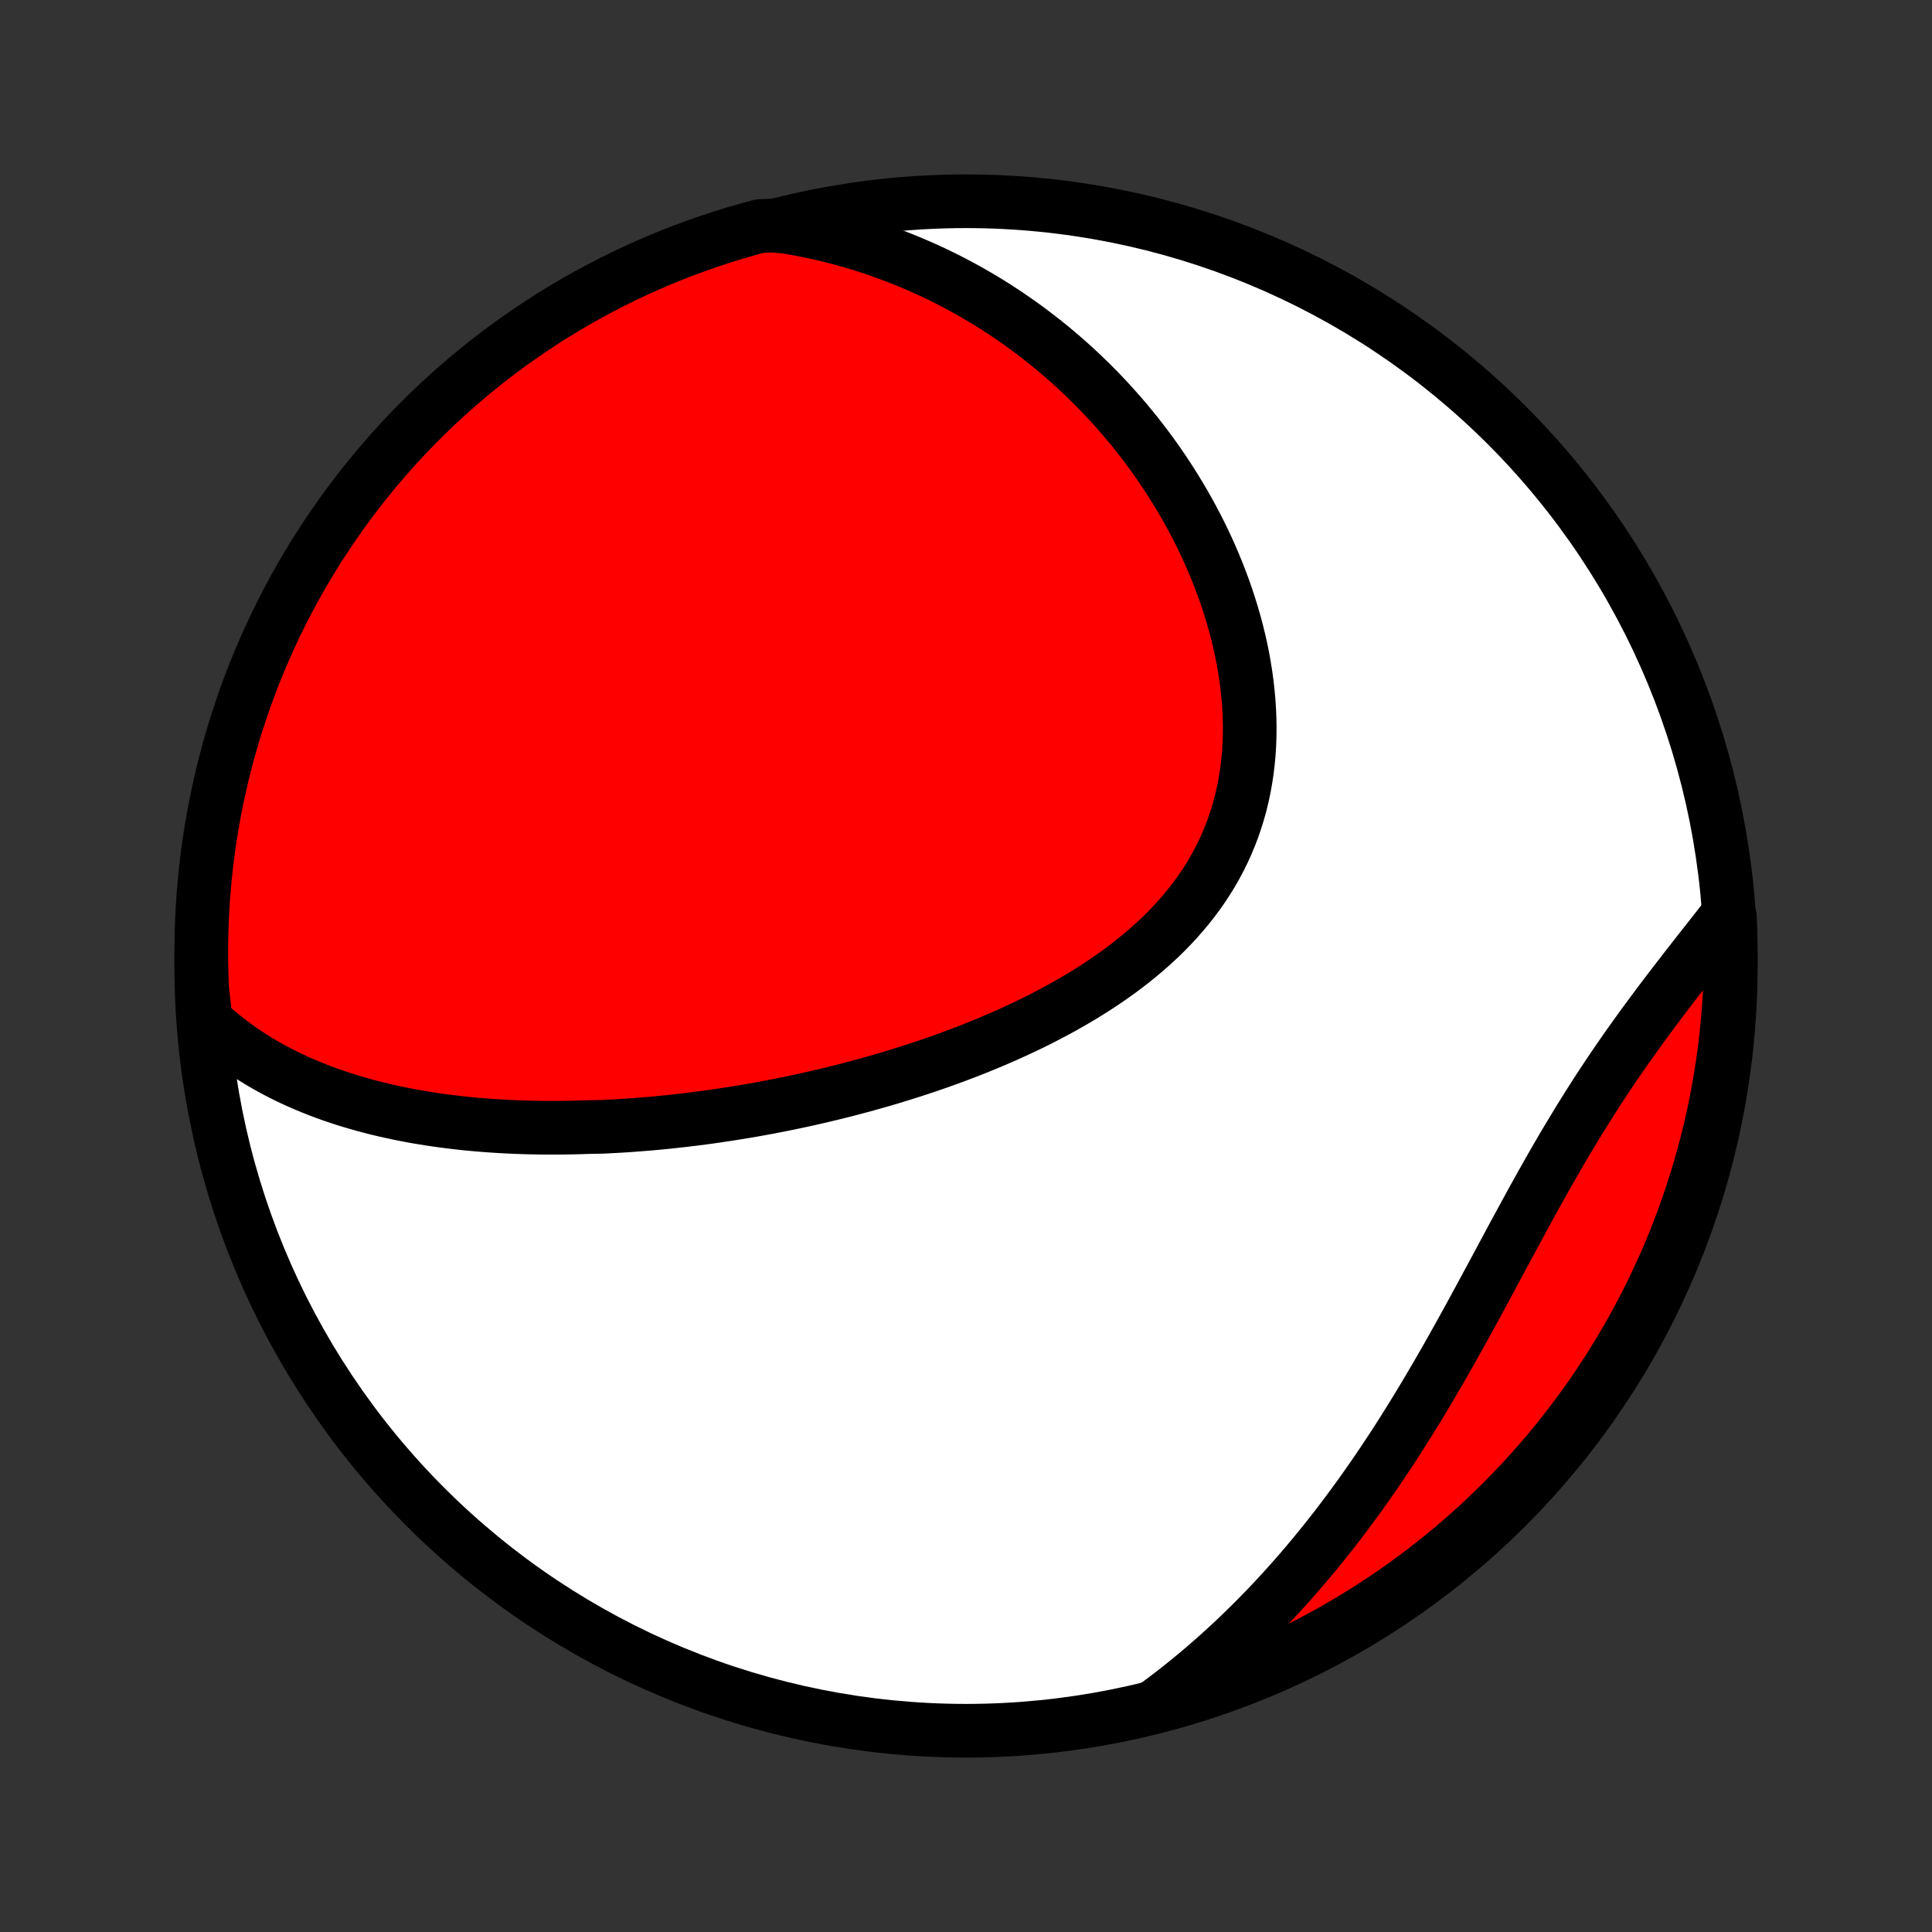 <?xml version="1.0" encoding="utf-8" standalone="no"?>
<!DOCTYPE svg PUBLIC "-//W3C//DTD SVG 1.1//EN"
  "http://www.w3.org/Graphics/SVG/1.1/DTD/svg11.dtd">
<!-- Created with matplotlib (http://matplotlib.org/) -->
<svg height="72pt" version="1.1" viewBox="0 0 72 72" width="72pt" xmlns="http://www.w3.org/2000/svg" xmlns:xlink="http://www.w3.org/1999/xlink">
 <rect x="0" y="0" width="72" height="72" fill="#333333" stroke="none"/>
 <defs>
  <style type="text/css">
*{stroke-linecap:butt;stroke-linejoin:round;}
  </style>
 </defs>
 <g id="figure_1">
  <g id="patch_1">
   <path d="
M0 72
L72 72
L72 0
L0 0
z
" style="fill:none;"/>
  </g>
  <g id="axes_1">
   <g id="PatchCollection_1">
    <defs>
     <path d="
M36 -7.5
C43.558 -7.5 50.808 -10.503 56.153 -15.848
C61.497 -21.192 64.5 -28.442 64.5 -36
C64.5 -43.558 61.497 -50.808 56.153 -56.153
C50.808 -61.497 43.558 -64.5 36 -64.5
C28.442 -64.5 21.192 -61.497 15.848 -56.153
C10.503 -50.808 7.5 -43.558 7.5 -36
C7.5 -28.442 10.503 -21.192 15.848 -15.848
C21.192 -10.503 28.442 -7.5 36 -7.5
z
" id="C0_0_a811fe30f3"/>
     <path d="
M7.668 -33.947
L7.884 -33.748
L8.103 -33.557
L8.325 -33.374
L8.549 -33.198
L8.776 -33.029
L9.004 -32.867
L9.235 -32.711
L9.468 -32.562
L9.701 -32.419
L9.937 -32.282
L10.174 -32.151
L10.411 -32.026
L10.65 -31.905
L10.89 -31.79
L11.131 -31.68
L11.372 -31.575
L11.614 -31.474
L11.857 -31.378
L12.1 -31.286
L12.344 -31.198
L12.588 -31.115
L12.832 -31.035
L13.076 -30.959
L13.321 -30.887
L13.566 -30.818
L13.811 -30.752
L14.056 -30.69
L14.302 -30.631
L14.547 -30.576
L14.792 -30.523
L15.037 -30.473
L15.283 -30.426
L15.528 -30.381
L15.774 -30.34
L16.019 -30.3
L16.264 -30.264
L16.509 -30.23
L16.755 -30.198
L17 -30.169
L17.245 -30.141
L17.49 -30.116
L17.735 -30.094
L17.98 -30.073
L18.226 -30.054
L18.471 -30.038
L18.716 -30.023
L18.961 -30.01
L19.207 -29.999
L19.452 -29.99
L19.698 -29.983
L19.943 -29.978
L20.189 -29.974
L20.435 -29.972
L20.682 -29.972
L20.928 -29.974
L21.175 -29.977
L21.422 -29.982
L21.669 -29.988
L21.917 -29.997
L22.413 -30.006
L22.662 -30.018
L22.912 -30.031
L23.161 -30.045
L23.411 -30.061
L23.662 -30.079
L23.913 -30.099
L24.165 -30.119
L24.418 -30.142
L24.671 -30.166
L24.924 -30.191
L25.179 -30.219
L25.434 -30.247
L25.69 -30.278
L25.946 -30.31
L26.203 -30.343
L26.462 -30.378
L26.721 -30.415
L26.98 -30.454
L27.241 -30.494
L27.503 -30.536
L27.765 -30.579
L28.029 -30.624
L28.293 -30.671
L28.559 -30.72
L28.825 -30.771
L29.093 -30.823
L29.361 -30.877
L29.63 -30.933
L29.901 -30.991
L30.172 -31.051
L30.445 -31.113
L30.718 -31.177
L30.993 -31.243
L31.269 -31.311
L31.545 -31.381
L31.823 -31.454
L32.102 -31.528
L32.381 -31.605
L32.662 -31.684
L32.944 -31.765
L33.226 -31.849
L33.509 -31.936
L33.794 -32.024
L34.078 -32.115
L34.364 -32.209
L34.651 -32.306
L34.938 -32.405
L35.225 -32.507
L35.513 -32.612
L35.801 -32.72
L36.09 -32.831
L36.379 -32.945
L36.667 -33.062
L36.956 -33.182
L37.245 -33.306
L37.533 -33.433
L37.821 -33.563
L38.108 -33.697
L38.395 -33.834
L38.681 -33.975
L38.965 -34.12
L39.248 -34.269
L39.53 -34.421
L39.81 -34.578
L40.088 -34.738
L40.364 -34.903
L40.637 -35.072
L40.907 -35.245
L41.175 -35.423
L41.44 -35.605
L41.701 -35.792
L41.958 -35.984
L42.211 -36.18
L42.459 -36.381
L42.703 -36.587
L42.942 -36.798
L43.176 -37.013
L43.404 -37.234
L43.626 -37.46
L43.841 -37.691
L44.05 -37.927
L44.252 -38.168
L44.447 -38.414
L44.635 -38.665
L44.815 -38.922
L44.987 -39.183
L45.151 -39.449
L45.306 -39.72
L45.453 -39.995
L45.591 -40.275
L45.72 -40.56
L45.84 -40.849
L45.952 -41.142
L46.053 -41.439
L46.146 -41.739
L46.23 -42.043
L46.304 -42.351
L46.369 -42.661
L46.425 -42.974
L46.472 -43.29
L46.51 -43.608
L46.539 -43.928
L46.559 -44.25
L46.57 -44.573
L46.573 -44.897
L46.568 -45.222
L46.554 -45.548
L46.533 -45.874
L46.503 -46.2
L46.466 -46.526
L46.422 -46.852
L46.37 -47.177
L46.312 -47.501
L46.246 -47.824
L46.174 -48.146
L46.095 -48.466
L46.01 -48.785
L45.919 -49.101
L45.822 -49.416
L45.72 -49.728
L45.612 -50.038
L45.498 -50.346
L45.38 -50.651
L45.256 -50.953
L45.128 -51.253
L44.995 -51.55
L44.858 -51.843
L44.716 -52.134
L44.57 -52.421
L44.42 -52.705
L44.266 -52.986
L44.108 -53.263
L43.946 -53.537
L43.781 -53.807
L43.613 -54.074
L43.441 -54.338
L43.266 -54.598
L43.088 -54.854
L42.907 -55.107
L42.722 -55.356
L42.535 -55.602
L42.346 -55.844
L42.153 -56.082
L41.958 -56.317
L41.76 -56.548
L41.559 -56.775
L41.357 -56.999
L41.151 -57.22
L40.944 -57.437
L40.733 -57.65
L40.521 -57.859
L40.307 -58.065
L40.09 -58.268
L39.871 -58.467
L39.65 -58.662
L39.426 -58.854
L39.201 -59.043
L38.973 -59.228
L38.743 -59.409
L38.511 -59.587
L38.278 -59.762
L38.041 -59.933
L37.803 -60.101
L37.563 -60.265
L37.321 -60.426
L37.077 -60.584
L36.83 -60.738
L36.582 -60.888
L36.331 -61.035
L36.078 -61.179
L35.823 -61.319
L35.566 -61.456
L35.307 -61.59
L35.045 -61.72
L34.782 -61.846
L34.516 -61.969
L34.247 -62.088
L33.977 -62.204
L33.704 -62.317
L33.429 -62.425
L33.151 -62.53
L32.871 -62.632
L32.588 -62.73
L32.303 -62.824
L32.016 -62.914
L31.726 -63
L31.433 -63.083
L31.137 -63.161
L30.84 -63.236
L30.539 -63.306
L30.235 -63.372
L29.929 -63.434
L29.62 -63.492
L29.308 -63.545
L28.8 -63.594
L28.32 -63.576
L27.843 -63.446
L27.367 -63.308
L26.894 -63.161
L26.424 -63.006
L25.957 -62.843
L25.494 -62.672
L25.033 -62.493
L24.575 -62.305
L24.121 -62.11
L23.671 -61.907
L23.224 -61.695
L22.782 -61.476
L22.343 -61.249
L21.909 -61.015
L21.479 -60.773
L21.053 -60.523
L20.631 -60.266
L20.215 -60.001
L19.803 -59.729
L19.396 -59.45
L18.995 -59.164
L18.598 -58.871
L18.207 -58.571
L17.821 -58.263
L17.441 -57.949
L17.066 -57.629
L16.697 -57.302
L16.334 -56.968
L15.977 -56.628
L15.626 -56.282
L15.282 -55.929
L14.943 -55.57
L14.611 -55.206
L14.286 -54.835
L13.967 -54.459
L13.655 -54.077
L13.349 -53.69
L13.051 -53.297
L12.76 -52.9
L12.475 -52.496
L12.198 -52.088
L11.928 -51.675
L11.665 -51.258
L11.41 -50.835
L11.162 -50.408
L10.922 -49.977
L10.69 -49.541
L10.465 -49.101
L10.248 -48.658
L10.039 -48.21
L9.838 -47.759
L9.644 -47.304
L9.459 -46.846
L9.282 -46.384
L9.113 -45.919
L8.952 -45.451
L8.799 -44.981
L8.655 -44.507
L8.519 -44.031
L8.391 -43.553
L8.272 -43.072
L8.161 -42.589
L8.059 -42.104
L7.965 -41.617
L7.88 -41.129
L7.803 -40.639
L7.735 -40.148
L7.676 -39.655
L7.625 -39.161
L7.583 -38.666
L7.549 -38.17
L7.524 -37.674
L7.508 -37.177
L7.501 -36.68
L7.502 -36.183
L7.512 -35.685
L7.53 -35.188
z
" id="C0_1_04f4c1fa9d"/>
     <path d="
M43.001 -8.387
L43.258 -8.576
L43.513 -8.768
L43.767 -8.963
L44.019 -9.162
L44.269 -9.363
L44.518 -9.567
L44.765 -9.775
L45.011 -9.986
L45.255 -10.199
L45.498 -10.416
L45.739 -10.636
L45.979 -10.86
L46.217 -11.086
L46.454 -11.316
L46.69 -11.549
L46.924 -11.785
L47.157 -12.024
L47.388 -12.267
L47.618 -12.513
L47.847 -12.762
L48.074 -13.015
L48.3 -13.271
L48.525 -13.53
L48.748 -13.793
L48.971 -14.059
L49.191 -14.328
L49.411 -14.601
L49.629 -14.877
L49.846 -15.156
L50.061 -15.439
L50.275 -15.725
L50.488 -16.014
L50.7 -16.306
L50.91 -16.602
L51.119 -16.901
L51.327 -17.203
L51.533 -17.508
L51.738 -17.816
L51.942 -18.127
L52.145 -18.441
L52.346 -18.758
L52.546 -19.078
L52.745 -19.4
L52.942 -19.725
L53.139 -20.052
L53.334 -20.382
L53.529 -20.714
L53.722 -21.047
L53.914 -21.383
L54.105 -21.721
L54.295 -22.06
L54.485 -22.401
L54.674 -22.743
L54.862 -23.087
L55.049 -23.431
L55.236 -23.775
L55.422 -24.121
L55.608 -24.466
L55.794 -24.812
L55.979 -25.158
L56.165 -25.503
L56.35 -25.848
L56.536 -26.192
L56.722 -26.535
L56.908 -26.876
L57.094 -27.217
L57.282 -27.555
L57.469 -27.892
L57.658 -28.227
L57.847 -28.559
L58.037 -28.889
L58.228 -29.217
L58.42 -29.541
L58.614 -29.863
L58.807 -30.182
L59.002 -30.498
L59.199 -30.811
L59.395 -31.12
L59.593 -31.427
L59.792 -31.729
L59.992 -32.029
L60.192 -32.325
L60.393 -32.617
L60.594 -32.907
L60.796 -33.193
L60.998 -33.475
L61.2 -33.755
L61.403 -34.031
L61.605 -34.304
L61.806 -34.574
L62.008 -34.841
L62.208 -35.105
L62.408 -35.365
L62.607 -35.623
L62.805 -35.879
L63.002 -36.132
L63.197 -36.382
L63.391 -36.629
L63.584 -36.874
L63.775 -37.117
L63.964 -37.358
L64.15 -37.596
L64.468 -37.832
L64.487 -37.342
L64.498 -36.845
L64.5 -36.348
L64.493 -35.85
L64.477 -35.353
L64.453 -34.856
L64.42 -34.359
L64.378 -33.863
L64.328 -33.367
L64.269 -32.872
L64.201 -32.378
L64.125 -31.886
L64.041 -31.394
L63.947 -30.904
L63.846 -30.415
L63.736 -29.928
L63.617 -29.443
L63.49 -28.96
L63.354 -28.479
L63.211 -28.001
L63.059 -27.524
L62.898 -27.051
L62.73 -26.58
L62.553 -26.112
L62.368 -25.647
L62.176 -25.185
L61.975 -24.727
L61.766 -24.272
L61.55 -23.82
L61.325 -23.372
L61.093 -22.928
L60.854 -22.488
L60.607 -22.052
L60.352 -21.621
L60.09 -21.193
L59.82 -20.771
L59.544 -20.353
L59.26 -19.939
L58.969 -19.531
L58.671 -19.127
L58.366 -18.729
L58.054 -18.336
L57.736 -17.948
L57.411 -17.566
L57.079 -17.19
L56.741 -16.819
L56.397 -16.454
L56.047 -16.095
L55.69 -15.742
L55.327 -15.395
L54.959 -15.055
L54.585 -14.721
L54.205 -14.393
L53.819 -14.072
L53.428 -13.758
L53.032 -13.45
L52.631 -13.149
L52.224 -12.855
L51.813 -12.569
L51.397 -12.289
L50.976 -12.017
L50.55 -11.752
L50.12 -11.494
L49.686 -11.244
L49.248 -11.001
L48.805 -10.766
L48.359 -10.539
L47.909 -10.319
L47.455 -10.107
L46.998 -9.903
L46.538 -9.708
L46.074 -9.52
L45.607 -9.34
L45.137 -9.168
L44.665 -9.004
L44.19 -8.849
L43.712 -8.702
z
" id="C0_2_26676b7d09"/>
    </defs>
    <g clip-path="url(#p1bffca34e9)">
     <use style="fill:#ffffff;stroke:#000000;stroke-width:2.0;" x="0.0" xlink:href="#C0_0_a811fe30f3" y="72.0"/>
    </g>
    <g clip-path="url(#p1bffca34e9)">
     <use style="fill:#ff0000;stroke:#000000;stroke-width:2.0;" x="0.0" xlink:href="#C0_1_04f4c1fa9d" y="72.0"/>
    </g>
    <g clip-path="url(#p1bffca34e9)">
     <use style="fill:#ff0000;stroke:#000000;stroke-width:2.0;" x="0.0" xlink:href="#C0_2_26676b7d09" y="72.0"/>
    </g>
   </g>
  </g>
 </g>
 <defs>
  <clipPath id="p1bffca34e9">
   <rect height="72.0" width="72.0" x="0.0" y="0.0"/>
  </clipPath>
 </defs>
</svg>
